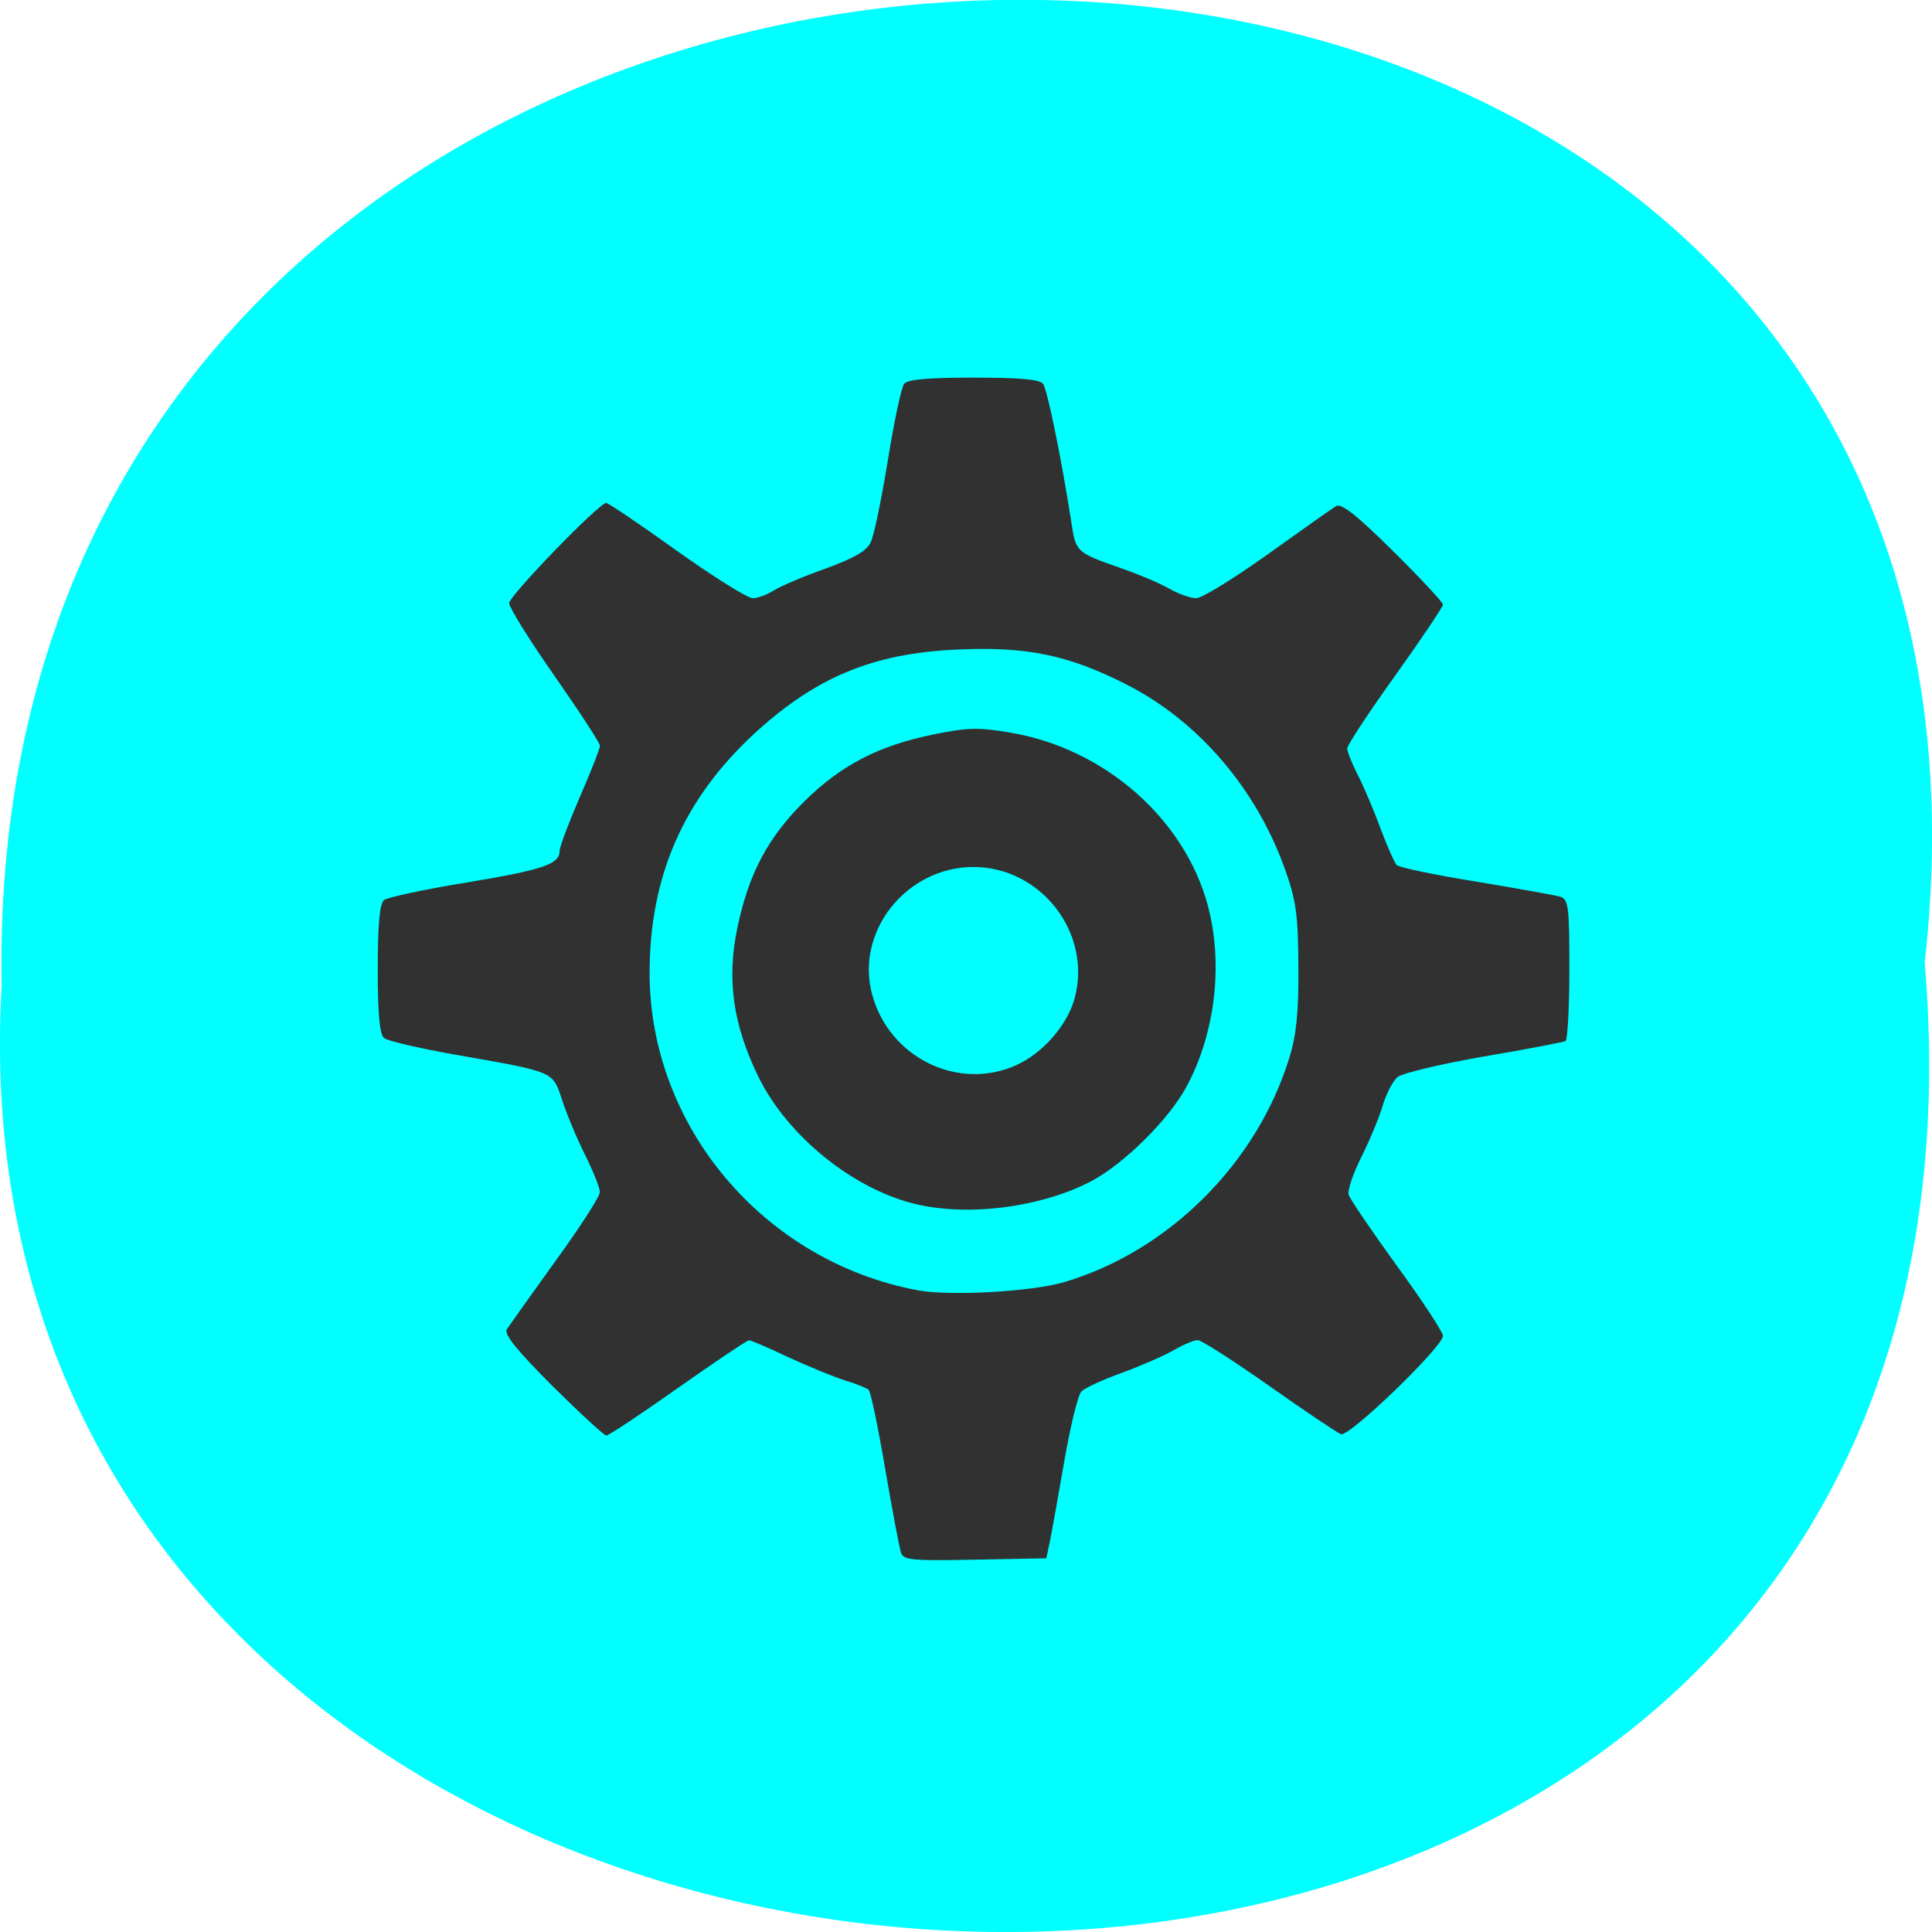 <svg xmlns="http://www.w3.org/2000/svg" viewBox="0 0 32 32"><path d="m 31.879 15.945 c 2.422 -21.473 -32.26 -21.18 -31.852 0.383 c -1.145 20.05 33.742 21.859 31.852 -0.383" fill="#0ff"/><path d="m 14.922 25.711 c -0.027 -0.082 -0.145 -0.707 -0.262 -1.391 c -0.117 -0.684 -0.238 -1.27 -0.273 -1.301 c -0.031 -0.027 -0.211 -0.102 -0.395 -0.156 c -0.184 -0.059 -0.602 -0.23 -0.934 -0.383 c -0.328 -0.156 -0.621 -0.281 -0.652 -0.281 c -0.031 0 -0.559 0.355 -1.176 0.789 c -0.613 0.434 -1.148 0.789 -1.188 0.789 c -0.035 0 -0.438 -0.371 -0.891 -0.82 c -0.582 -0.582 -0.805 -0.855 -0.758 -0.938 c 0.039 -0.059 0.402 -0.57 0.805 -1.129 c 0.406 -0.559 0.738 -1.074 0.738 -1.145 c 0 -0.07 -0.109 -0.34 -0.238 -0.602 c -0.133 -0.262 -0.305 -0.672 -0.383 -0.91 c -0.168 -0.5 -0.098 -0.469 -1.805 -0.77 c -0.574 -0.102 -1.094 -0.223 -1.148 -0.27 c -0.074 -0.059 -0.105 -0.395 -0.105 -1.141 c 0 -0.746 0.031 -1.086 0.105 -1.145 c 0.055 -0.043 0.68 -0.18 1.387 -0.293 c 1.262 -0.211 1.52 -0.301 1.52 -0.523 c 0 -0.063 0.148 -0.457 0.332 -0.883 c 0.184 -0.422 0.336 -0.809 0.336 -0.855 c 0 -0.047 -0.34 -0.566 -0.754 -1.16 c -0.414 -0.59 -0.75 -1.133 -0.75 -1.203 c 0 -0.121 1.488 -1.66 1.609 -1.66 c 0.031 0 0.559 0.355 1.164 0.789 c 0.609 0.434 1.176 0.789 1.262 0.789 c 0.082 0 0.238 -0.059 0.344 -0.125 c 0.105 -0.07 0.492 -0.234 0.855 -0.363 c 0.473 -0.172 0.688 -0.293 0.754 -0.438 c 0.055 -0.105 0.18 -0.719 0.285 -1.359 c 0.102 -0.637 0.223 -1.207 0.27 -1.266 c 0.059 -0.074 0.398 -0.102 1.148 -0.102 c 0.754 0 1.094 0.027 1.152 0.102 c 0.07 0.09 0.305 1.234 0.48 2.363 c 0.063 0.414 0.094 0.441 0.793 0.684 c 0.301 0.105 0.668 0.258 0.82 0.348 c 0.152 0.086 0.352 0.156 0.445 0.156 c 0.094 0 0.625 -0.328 1.184 -0.727 c 0.555 -0.398 1.066 -0.758 1.129 -0.797 c 0.09 -0.055 0.34 0.145 0.949 0.746 c 0.453 0.449 0.824 0.848 0.824 0.883 c 0 0.039 -0.355 0.566 -0.793 1.18 c -0.438 0.609 -0.793 1.152 -0.793 1.203 c 0 0.051 0.078 0.25 0.176 0.441 c 0.098 0.191 0.266 0.586 0.375 0.883 c 0.109 0.293 0.23 0.566 0.27 0.609 c 0.043 0.039 0.633 0.164 1.316 0.273 c 0.684 0.113 1.309 0.227 1.391 0.25 c 0.137 0.043 0.152 0.164 0.152 1.199 c 0 0.633 -0.031 1.168 -0.063 1.191 c -0.035 0.02 -0.648 0.137 -1.359 0.258 c -0.715 0.125 -1.359 0.277 -1.43 0.344 c -0.074 0.066 -0.184 0.277 -0.242 0.473 c -0.055 0.191 -0.215 0.574 -0.352 0.848 c -0.137 0.27 -0.23 0.551 -0.211 0.621 c 0.02 0.07 0.379 0.598 0.797 1.176 c 0.422 0.578 0.766 1.102 0.766 1.164 c 0 0.18 -1.555 1.68 -1.688 1.629 c -0.063 -0.023 -0.598 -0.383 -1.191 -0.801 c -0.594 -0.418 -1.125 -0.758 -1.184 -0.758 c -0.059 0 -0.234 0.074 -0.391 0.164 c -0.152 0.09 -0.539 0.258 -0.855 0.375 c -0.316 0.113 -0.625 0.254 -0.68 0.313 c -0.055 0.055 -0.18 0.563 -0.277 1.121 c -0.098 0.559 -0.203 1.156 -0.238 1.328 l -0.066 0.313 l -1.184 0.023 c -1.07 0.02 -1.184 0.008 -1.227 -0.125 m 2.711 -4.473 c 1.73 -0.512 3.199 -1.977 3.73 -3.73 c 0.113 -0.367 0.152 -0.758 0.145 -1.496 c -0.004 -0.848 -0.035 -1.086 -0.219 -1.605 c -0.473 -1.332 -1.43 -2.453 -2.613 -3.059 c -0.969 -0.496 -1.668 -0.641 -2.824 -0.586 c -1.402 0.063 -2.348 0.461 -3.375 1.41 c -1.16 1.082 -1.711 2.348 -1.715 3.941 c 0 2.547 1.891 4.785 4.445 5.262 c 0.535 0.098 1.883 0.023 2.426 -0.137 m -2.453 -1.289 c -1.035 -0.242 -2.125 -1.121 -2.609 -2.098 c -0.426 -0.867 -0.535 -1.621 -0.355 -2.48 c 0.188 -0.898 0.504 -1.496 1.113 -2.098 c 0.602 -0.594 1.223 -0.918 2.121 -1.102 c 0.566 -0.117 0.754 -0.125 1.277 -0.035 c 1.566 0.258 2.902 1.43 3.285 2.879 c 0.254 0.969 0.117 2.105 -0.355 2.984 c -0.289 0.539 -1.027 1.273 -1.57 1.563 c -0.82 0.434 -2.023 0.594 -2.906 0.387 m 1.656 -2.305 c 0.438 -0.195 0.848 -0.668 0.965 -1.105 c 0.293 -1.078 -0.555 -2.176 -1.676 -2.176 c -1.105 0 -1.957 1.063 -1.68 2.102 c 0.277 1.051 1.422 1.617 2.391 1.18" fill="#313131"/></svg>